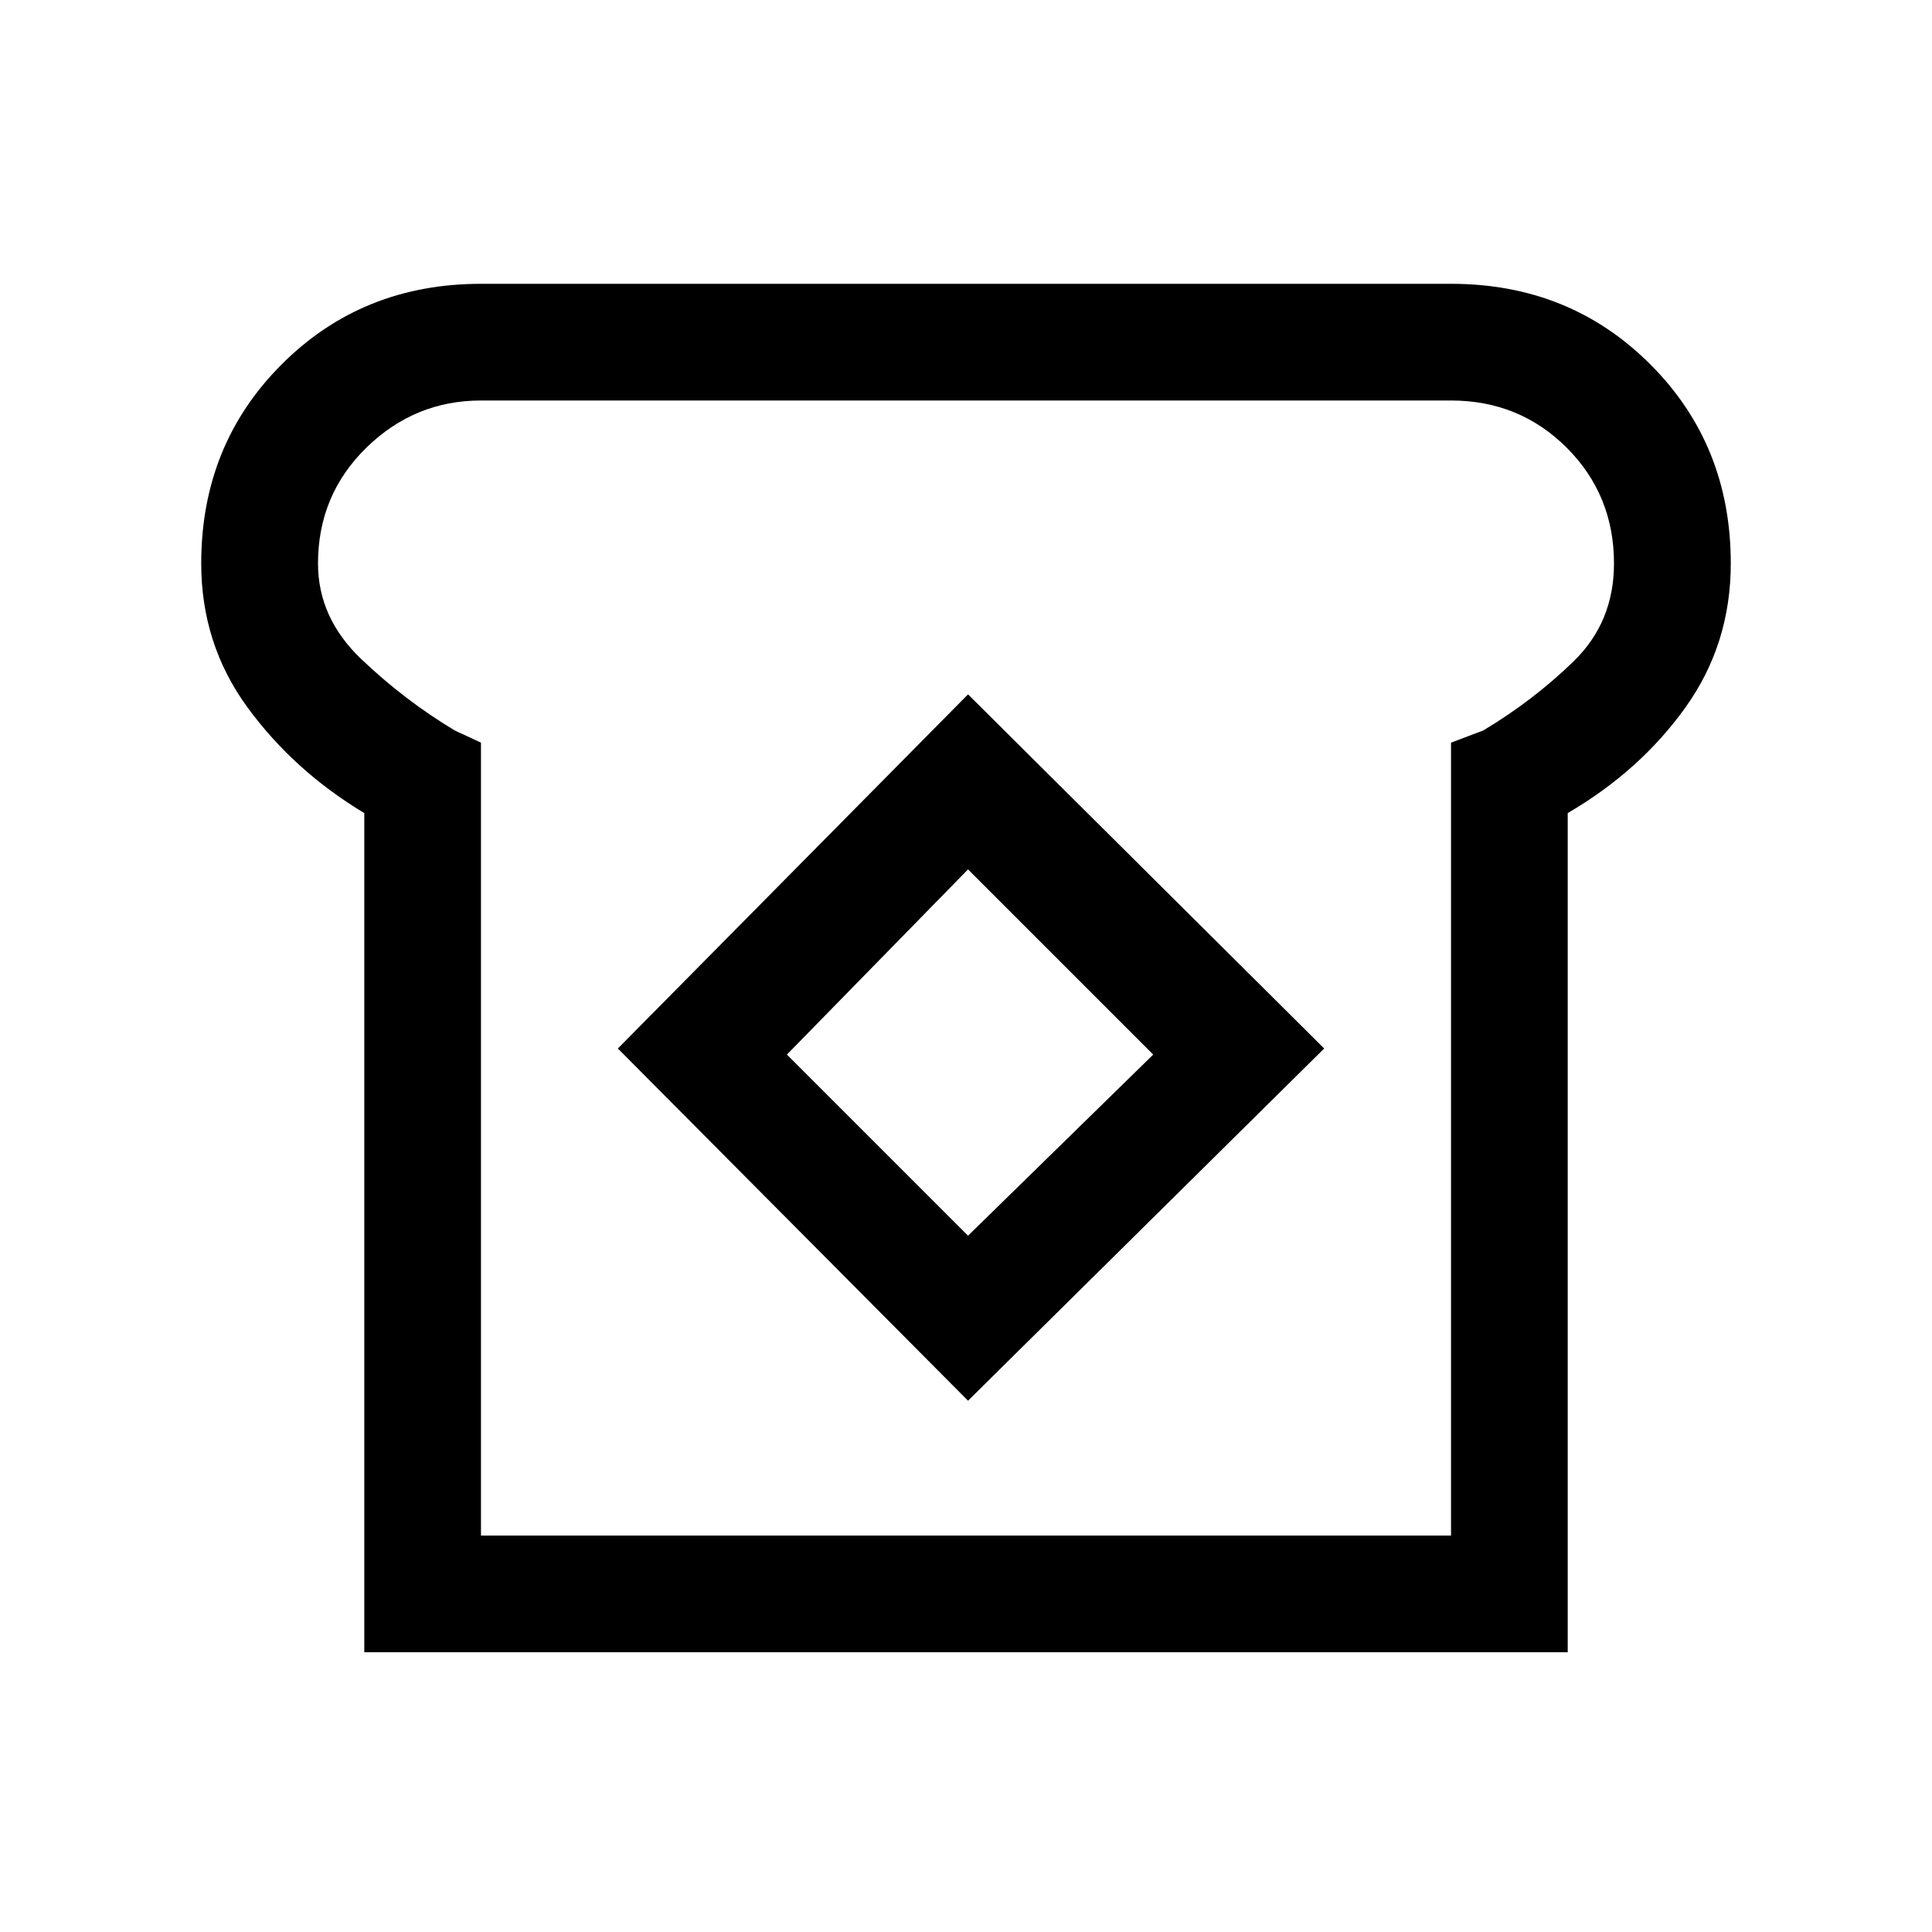 <svg xmlns="http://www.w3.org/2000/svg" height="20" width="20"><path d="M3.771 17.104V8.417q-.729-.438-1.209-1.094-.479-.656-.479-1.49 0-1.229.834-2.062.833-.833 2.062-.833h10.042q1.229 0 2.062.833.834.833.834 2.062 0 .834-.469 1.49t-1.219 1.094v8.687Zm1.208-1.208h10.042V7.688l.333-.126q.521-.312.938-.718.416-.406.416-1.011 0-.708-.489-1.198-.49-.489-1.198-.489H4.979q-.687 0-1.187.489-.5.49-.5 1.198 0 .563.448.99.448.427.968.739l.271.126Zm5.042-1.396 3.687-3.646-3.687-3.666-3.625 3.666Zm0-1.708-1.875-1.875L10.021 9l1.917 1.917ZM10 10.021Z"/></svg>